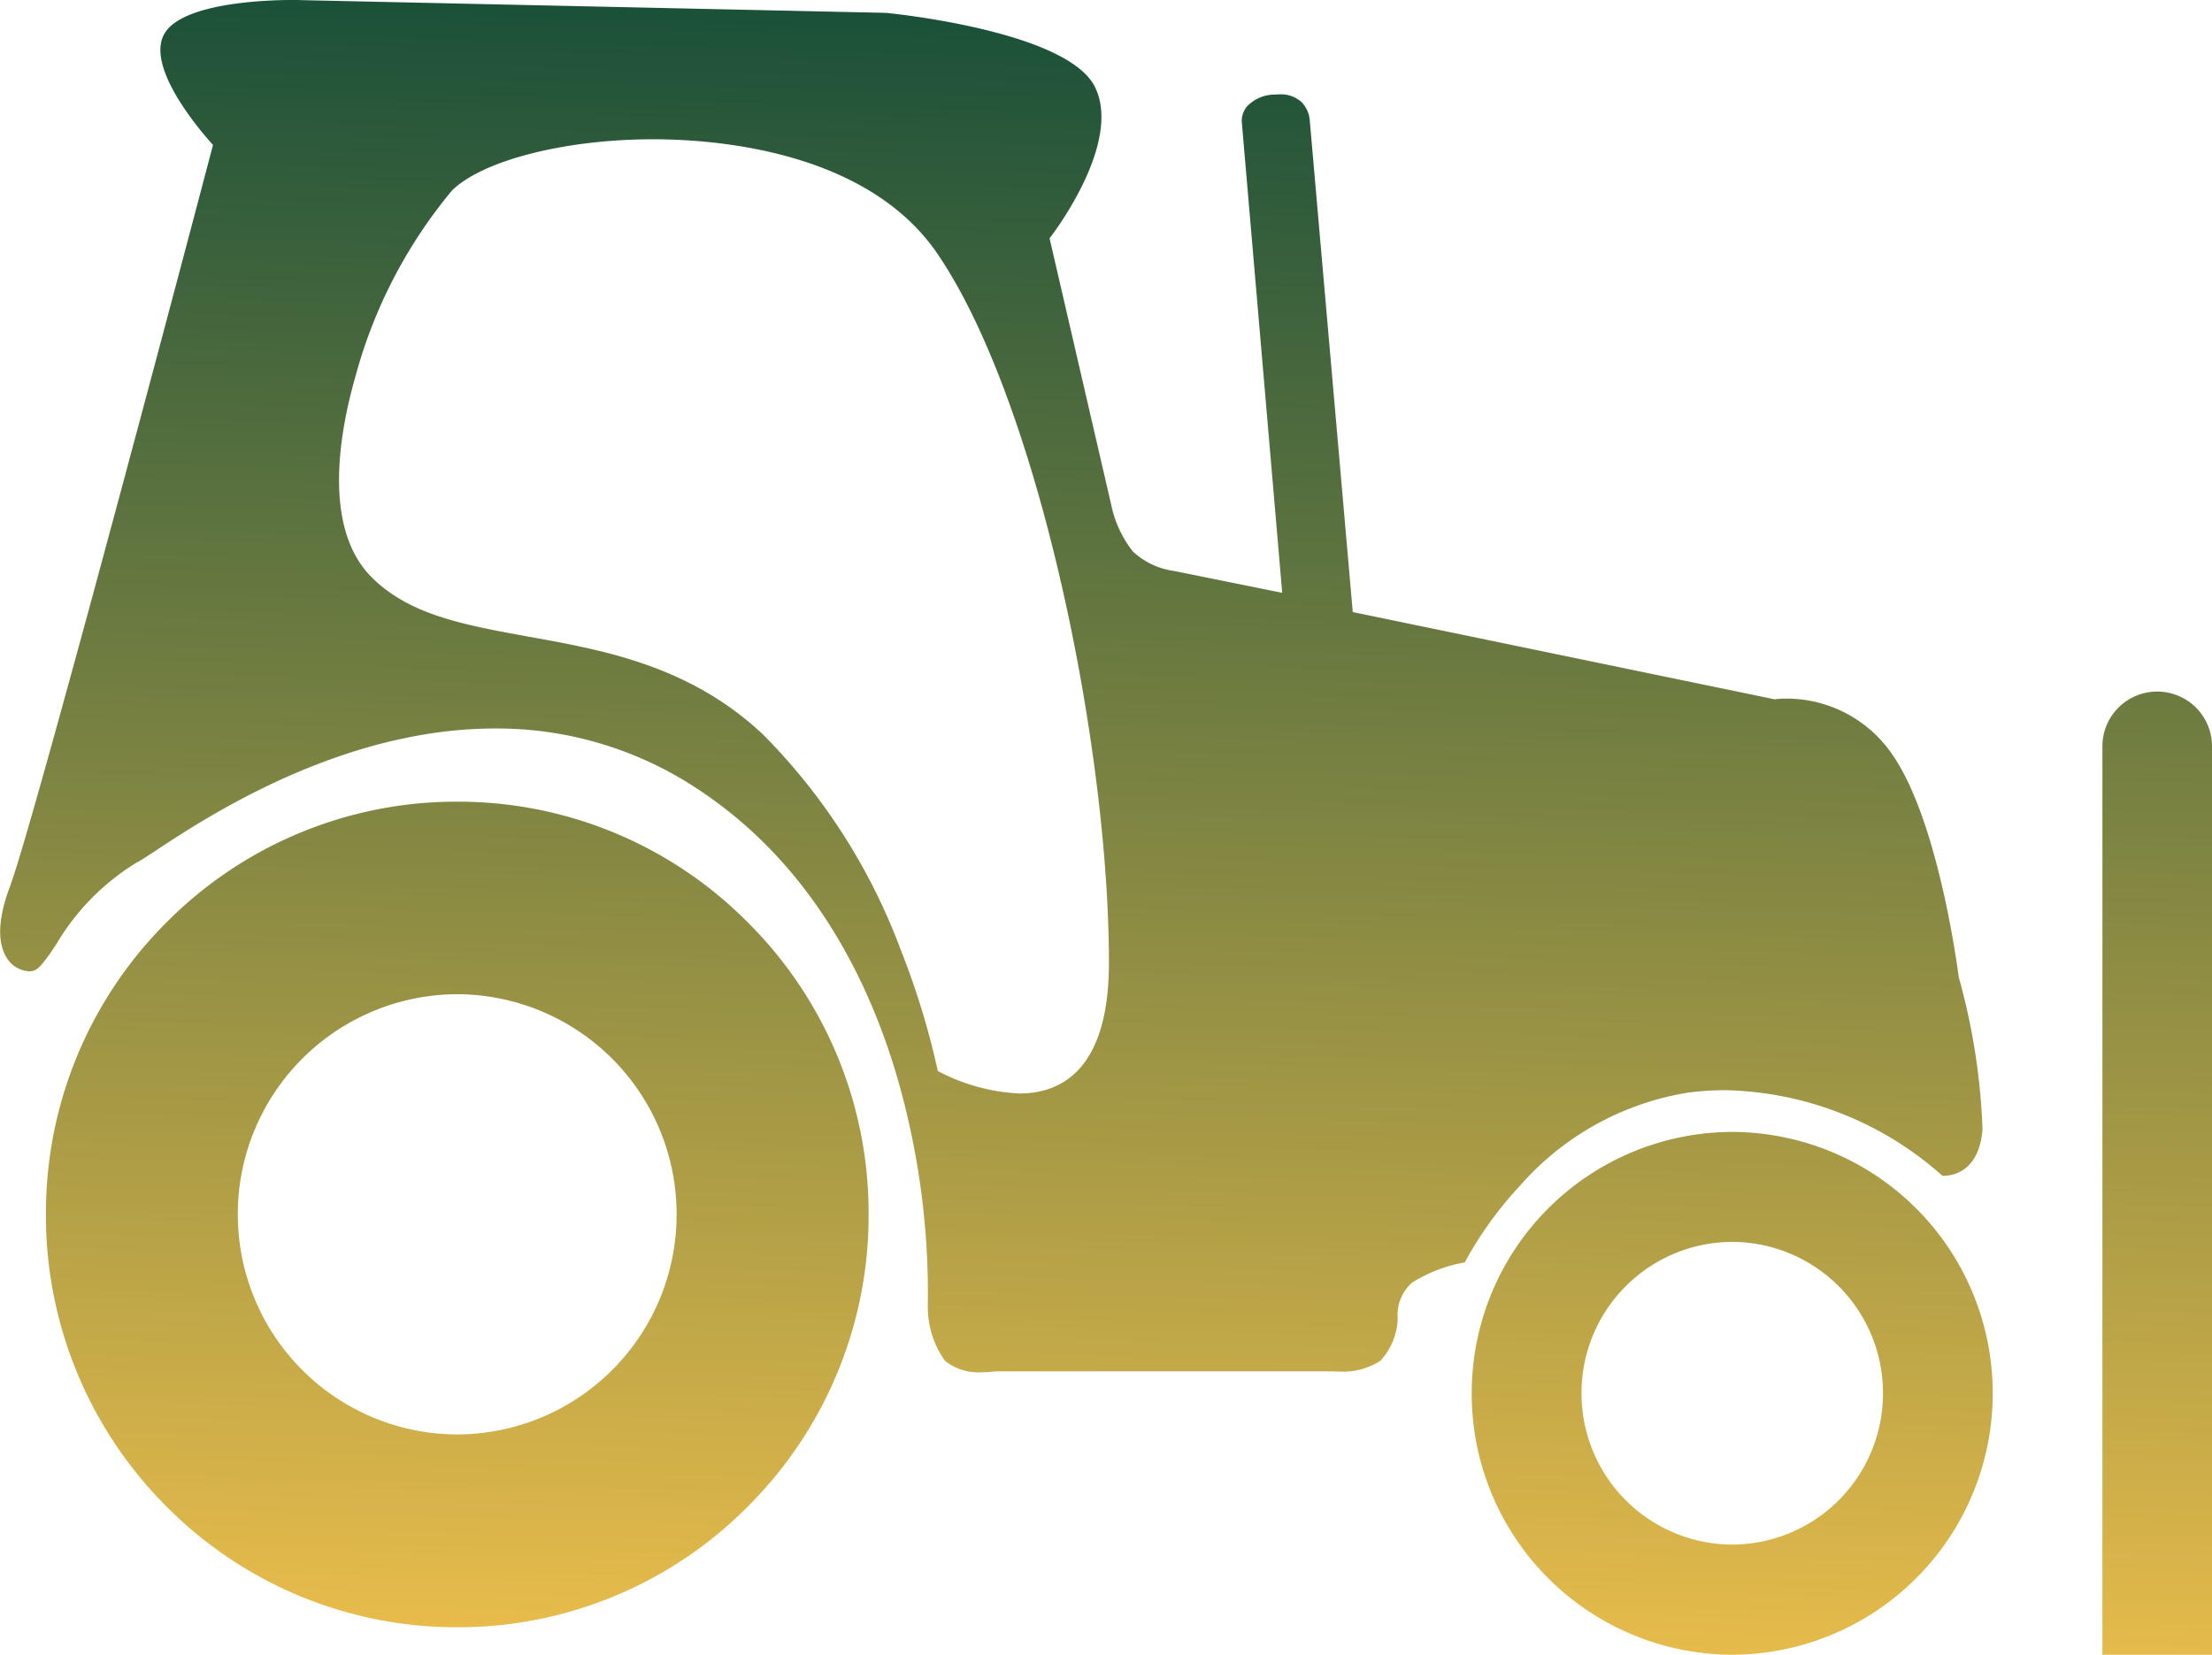 <svg xmlns="http://www.w3.org/2000/svg" xmlns:xlink="http://www.w3.org/1999/xlink" width="69.673" height="52.135" viewBox="0 0 69.673 52.135"><defs><style>.a{fill:url(#a);}</style><linearGradient id="a" x1="0.432" x2="0.387" y2="1.095" gradientUnits="objectBoundingBox"><stop offset="0" stop-color="#1a5039"/><stop offset="1" stop-color="#ffc84d"/></linearGradient></defs><path class="a" d="M-12579.777,23315.135v-28.619a1.726,1.726,0,0,1,1.726-1.727,1.726,1.726,0,0,1,1.727,1.727v28.619Zm-19.865-8.238a8.228,8.228,0,0,1,8.2-8.234,8.23,8.23,0,0,1,8.21,8.234,8.231,8.231,0,0,1-8.21,8.238A8.229,8.229,0,0,1-12599.643,23306.9Zm3.458,0a4.764,4.764,0,0,0,4.745,4.768,4.765,4.765,0,0,0,4.751-4.768,4.765,4.765,0,0,0-4.751-4.77A4.764,4.764,0,0,0-12596.185,23306.9Zm-44.575,3.563a12.948,12.948,0,0,1-3.792-9.2,12.926,12.926,0,0,1,3.792-9.193,12.859,12.859,0,0,1,9.163-3.809,12.837,12.837,0,0,1,9.157,3.809,12.91,12.91,0,0,1,3.8,9.193,12.932,12.932,0,0,1-3.8,9.2,12.837,12.837,0,0,1-9.157,3.809A12.859,12.859,0,0,1-12640.76,23310.459Zm2.252-9.2a6.929,6.929,0,0,0,6.911,6.934,6.929,6.929,0,0,0,6.91-6.934,6.933,6.933,0,0,0-6.91-6.936A6.933,6.933,0,0,0-12638.508,23301.262Zm22.271,4.609a2.911,2.911,0,0,1-.538-1.7,24.529,24.529,0,0,0-.708-6.268c-.767-3.148-2.54-7.449-6.612-10.088a11.417,11.417,0,0,0-6.308-1.861c-4.874,0-9.128,2.814-10.731,3.875-.252.164-.433.285-.532.332a7.436,7.436,0,0,0-2.558,2.588c-.315.473-.55.813-.742.842a.577.577,0,0,1-.1.012.866.866,0,0,1-.7-.393c-.229-.332-.4-.994.076-2.264.8-2.125,6.349-23.166,6.4-23.377-.088-.1-2.206-2.393-1.521-3.521.591-.967,3.241-1.047,4.037-1.047.188,0,.3.006.3.006l18.379.4c.059.006,5.734.551,6.594,2.354s-1.416,4.721-1.439,4.75l1.938,8.379a3.532,3.532,0,0,0,.685,1.486,2.364,2.364,0,0,0,1.3.615l3.405.689-1.275-14.855a.716.716,0,0,1,.17-.475,1.218,1.218,0,0,1,.865-.369c.059,0,.105-.006.158-.006a.961.961,0,0,1,.7.252.942.942,0,0,1,.252.6l1.352,15.459,13.294,2.75a2.208,2.208,0,0,1,.369-.023,4.032,4.032,0,0,1,3.394,1.855c1.434,2.164,2.024,6.875,2.03,6.922a20.45,20.45,0,0,1,.749,4.8c-.111,1.348-.966,1.457-1.223,1.457a.162.162,0,0,1-.047-.006,10.6,10.6,0,0,0-6.812-2.691,8.926,8.926,0,0,0-1.187.076,8.924,8.924,0,0,0-5.277,2.908,11.772,11.772,0,0,0-1.762,2.441,4.636,4.636,0,0,0-1.668.643,1.367,1.367,0,0,0-.444,1.135,2.087,2.087,0,0,1-.544,1.322,2.164,2.164,0,0,1-1.275.34c-.123,0-.211-.006-.211-.006h-10.661a3.19,3.19,0,0,1-.428.029A1.678,1.678,0,0,1-12616.237,23305.871Zm-15.529-36.863a15.451,15.451,0,0,0-3.043,5.875c-.479,1.674-1.053,4.729.51,6.3,1.193,1.2,2.931,1.51,4.944,1.877,2.381.428,5.084.914,7.39,3.084a19.063,19.063,0,0,1,4.336,6.781,24.828,24.828,0,0,1,1.17,3.822,6.106,6.106,0,0,0,2.569.707c1.287,0,2.82-.713,2.82-4.119,0-6.8-2.212-17.635-5.39-22.322-2.217-3.271-7.01-3.623-8.964-3.623C-12628.2,23267.387-12630.807,23268.055-12631.767,23269.008Z" transform="translate(12645.998 -23263)"/></svg>